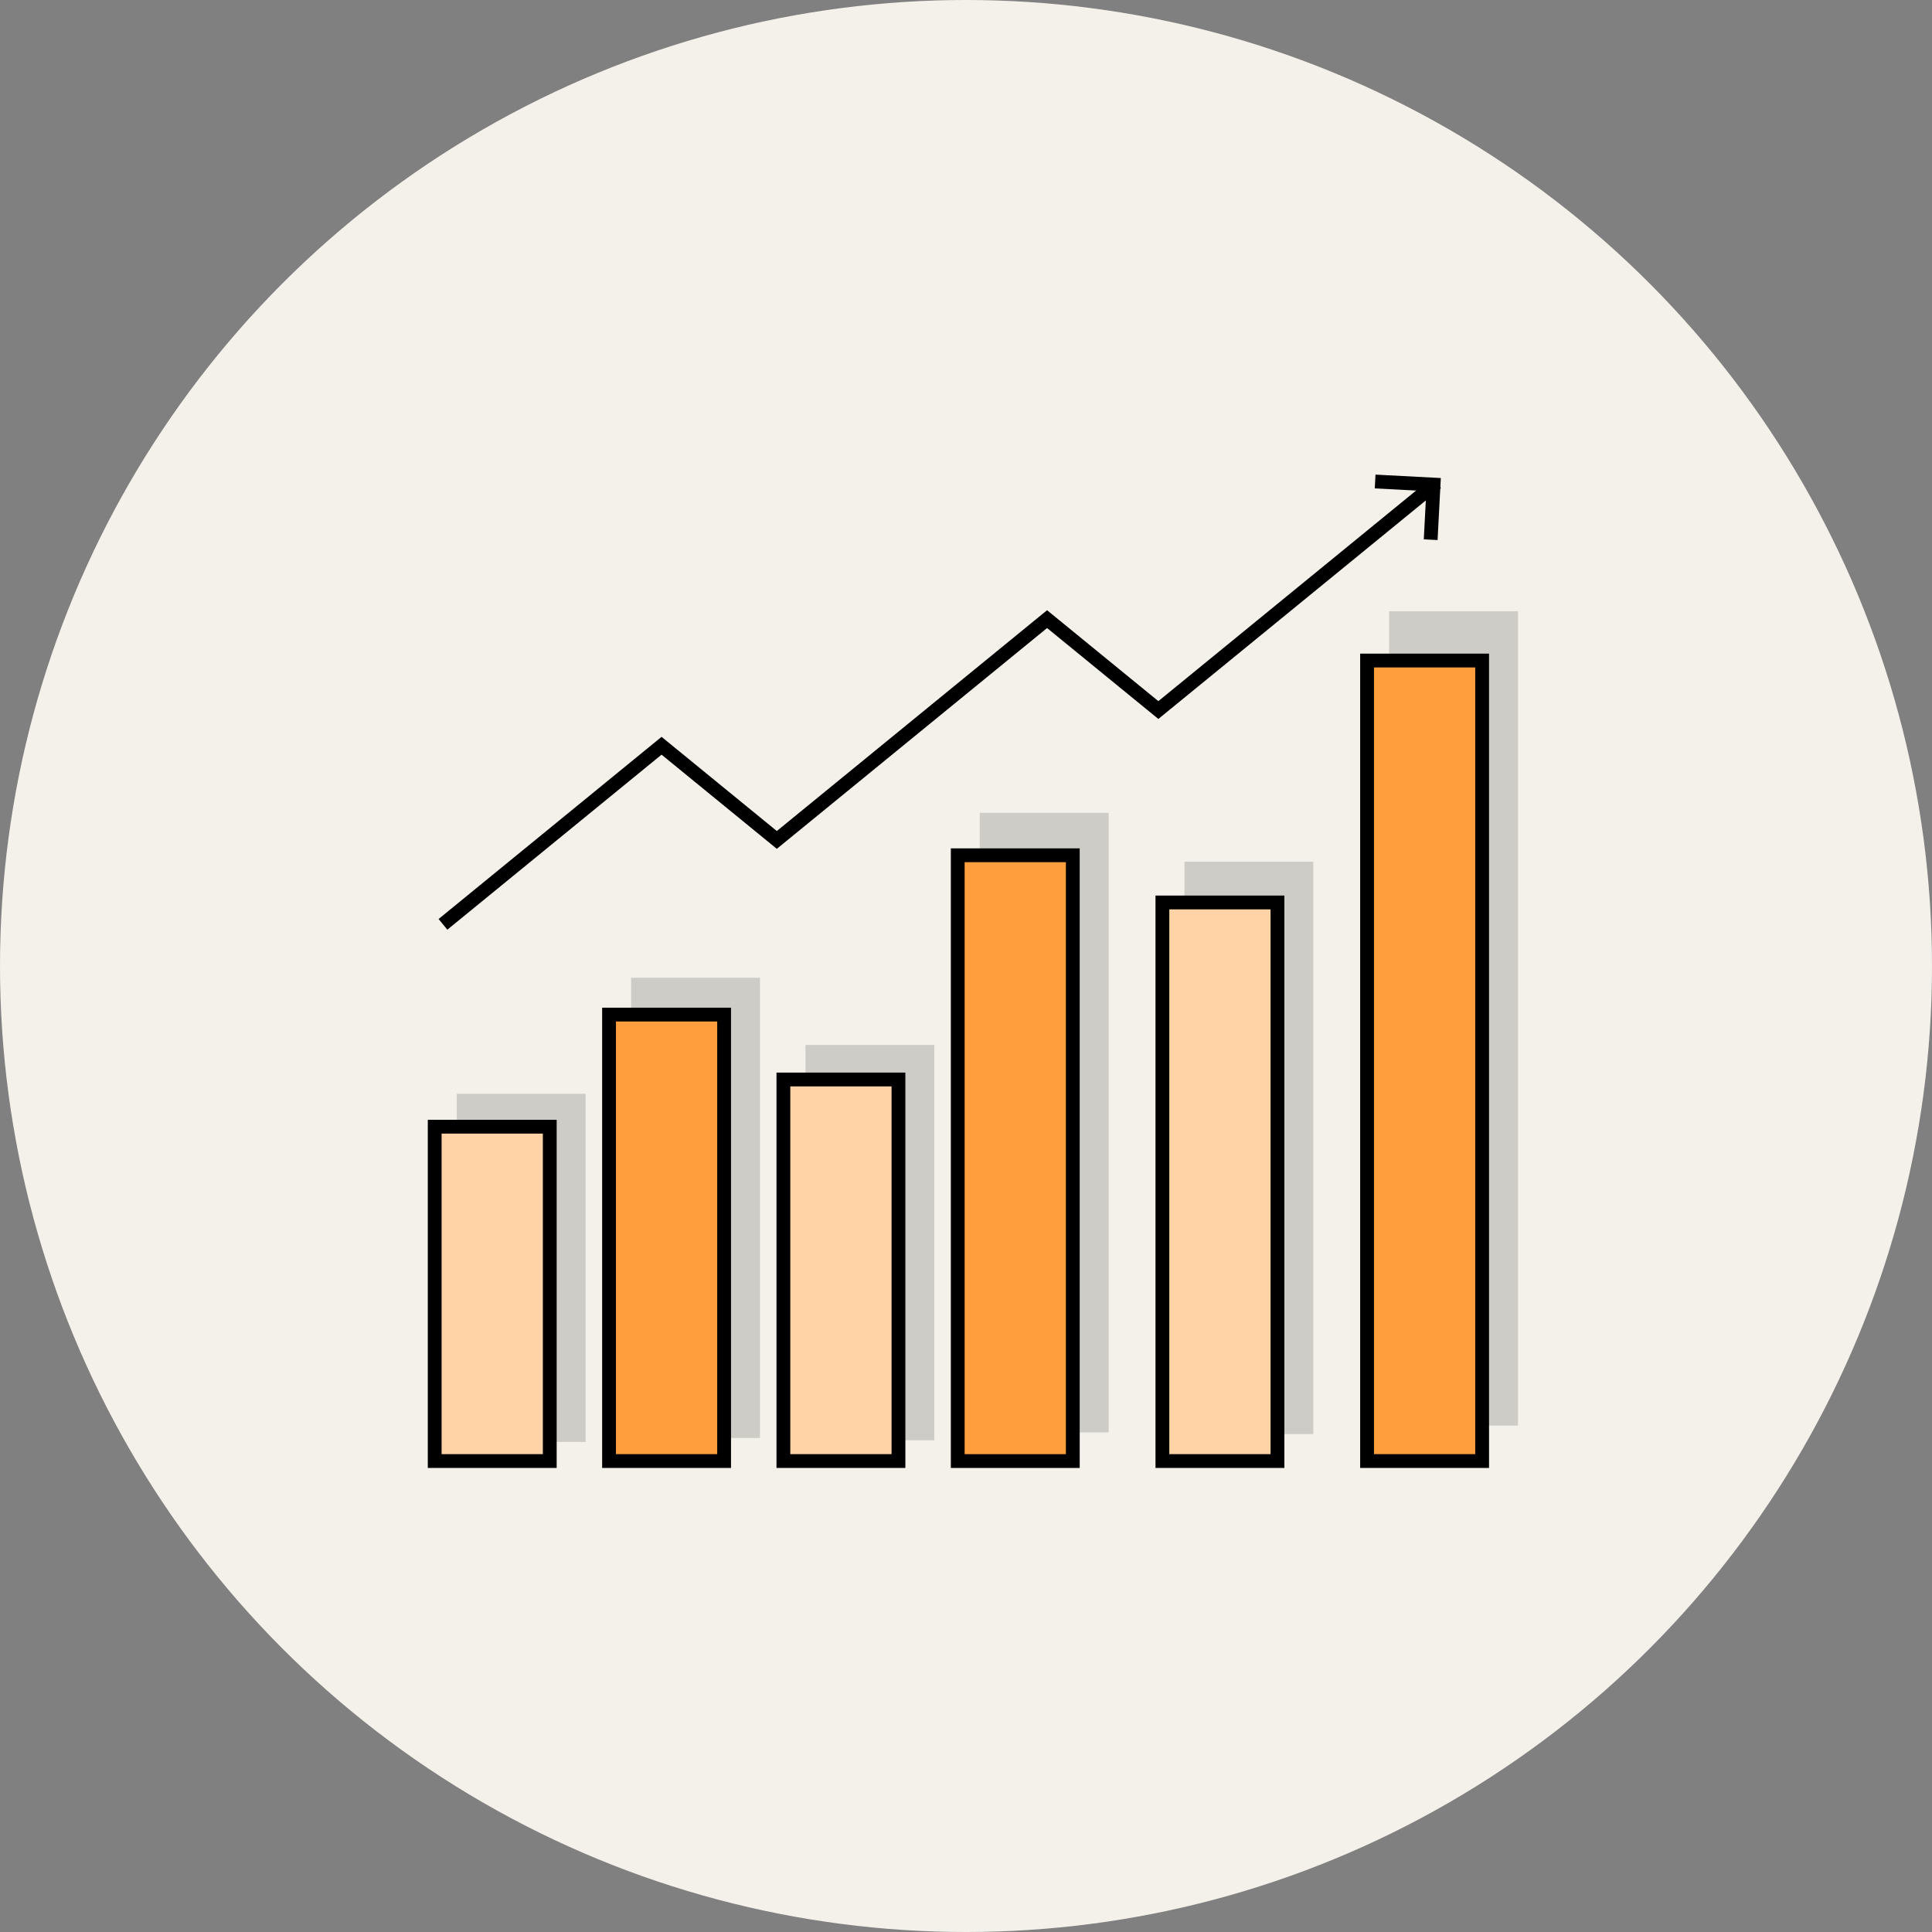 <?xml version="1.0" encoding="UTF-8"?>
<svg width="140px" height="140px" viewBox="0 0 140 140" version="1.1" xmlns="http://www.w3.org/2000/svg" xmlns:xlink="http://www.w3.org/1999/xlink">
    <rect x="0" y="0" width="140" height="140" fill="#808080" stroke="none"/>
    <!-- Generator: Sketch 58 (84663) - https://sketch.com -->
    <title>statistics-marketcap-icon</title>
    <desc>Created with Sketch.</desc>
    <g id="Website-&amp;-App" stroke="none" stroke-width="1" fill="none" fill-rule="evenodd">
        <g id="MoonBear-Homepage" transform="translate(-416, -4190)">
            <g id="Statistics" transform="translate(165, 4110)">
                <g id="statistics-marketcap-icon" transform="translate(251, 80)">
                    <circle id="Oval" fill="#F3F1EA" cx="70" cy="70" r="70"></circle>
                    <rect id="Rectangle" fill="#000000" fill-rule="nonzero" opacity="0.154" x="33.099" y="79.26" width="9.338" height="25.228"></rect>
                    <rect id="Rectangle" stroke="#000000" fill="#FFD3A5" fill-rule="nonzero" x="31.5" y="81.645" width="8.338" height="24.228"></rect>
                    <rect id="Rectangle" fill="#000000" fill-rule="nonzero" opacity="0.154" x="45.732" y="70.851" width="9.338" height="33.352"></rect>
                    <rect id="Rectangle" stroke="#000000" fill="#FF9E3C" fill-rule="nonzero" x="44.134" y="73.521" width="8.338" height="32.352"></rect>
                    <rect id="Rectangle" fill="#000000" fill-rule="nonzero" opacity="0.154" x="58.366" y="75.719" width="9.338" height="28.649"></rect>
                    <rect id="Rectangle" stroke="#000000" fill="#FFD3A5" fill-rule="nonzero" x="56.768" y="78.224" width="8.338" height="27.649"></rect>
                    <rect id="Rectangle" fill="#000000" fill-rule="nonzero" opacity="0.154" x="71" y="58.9" width="9.338" height="44.898"></rect>
                    <rect id="Rectangle" stroke="#000000" fill="#FF9E3C" fill-rule="nonzero" x="69.401" y="61.976" width="8.338" height="43.898"></rect>
                    <rect id="Rectangle" fill="#000000" fill-rule="nonzero" opacity="0.154" x="85.831" y="62.441" width="9.338" height="41.477"></rect>
                    <rect id="Rectangle" stroke="#000000" fill="#FFD3A5" fill-rule="nonzero" x="84.232" y="65.396" width="8.338" height="40.477"></rect>
                    <rect id="Rectangle" fill="#000000" opacity="0.154" x="100.662" y="44.294" width="9.338" height="59.008"></rect>
                    <rect id="Rectangle" stroke="#000000" fill="#FF9E3C" fill-rule="nonzero" x="99.063" y="47.865" width="8.338" height="58.008"></rect>
                    <polyline id="Path" stroke="#000000" points="32.099 66.982 47.939 54.04 56.291 60.864 75.875 44.864 83.939 51.453 104.099 34.982"></polyline>
                    <polyline id="Path" stroke="#000000" transform="translate(101.66, 37) rotate(3) translate(-101.66, -37) " points="99.54 35 103.78 35 103.78 39"></polyline>
                </g>
            </g>
        </g>
    </g>
</svg>